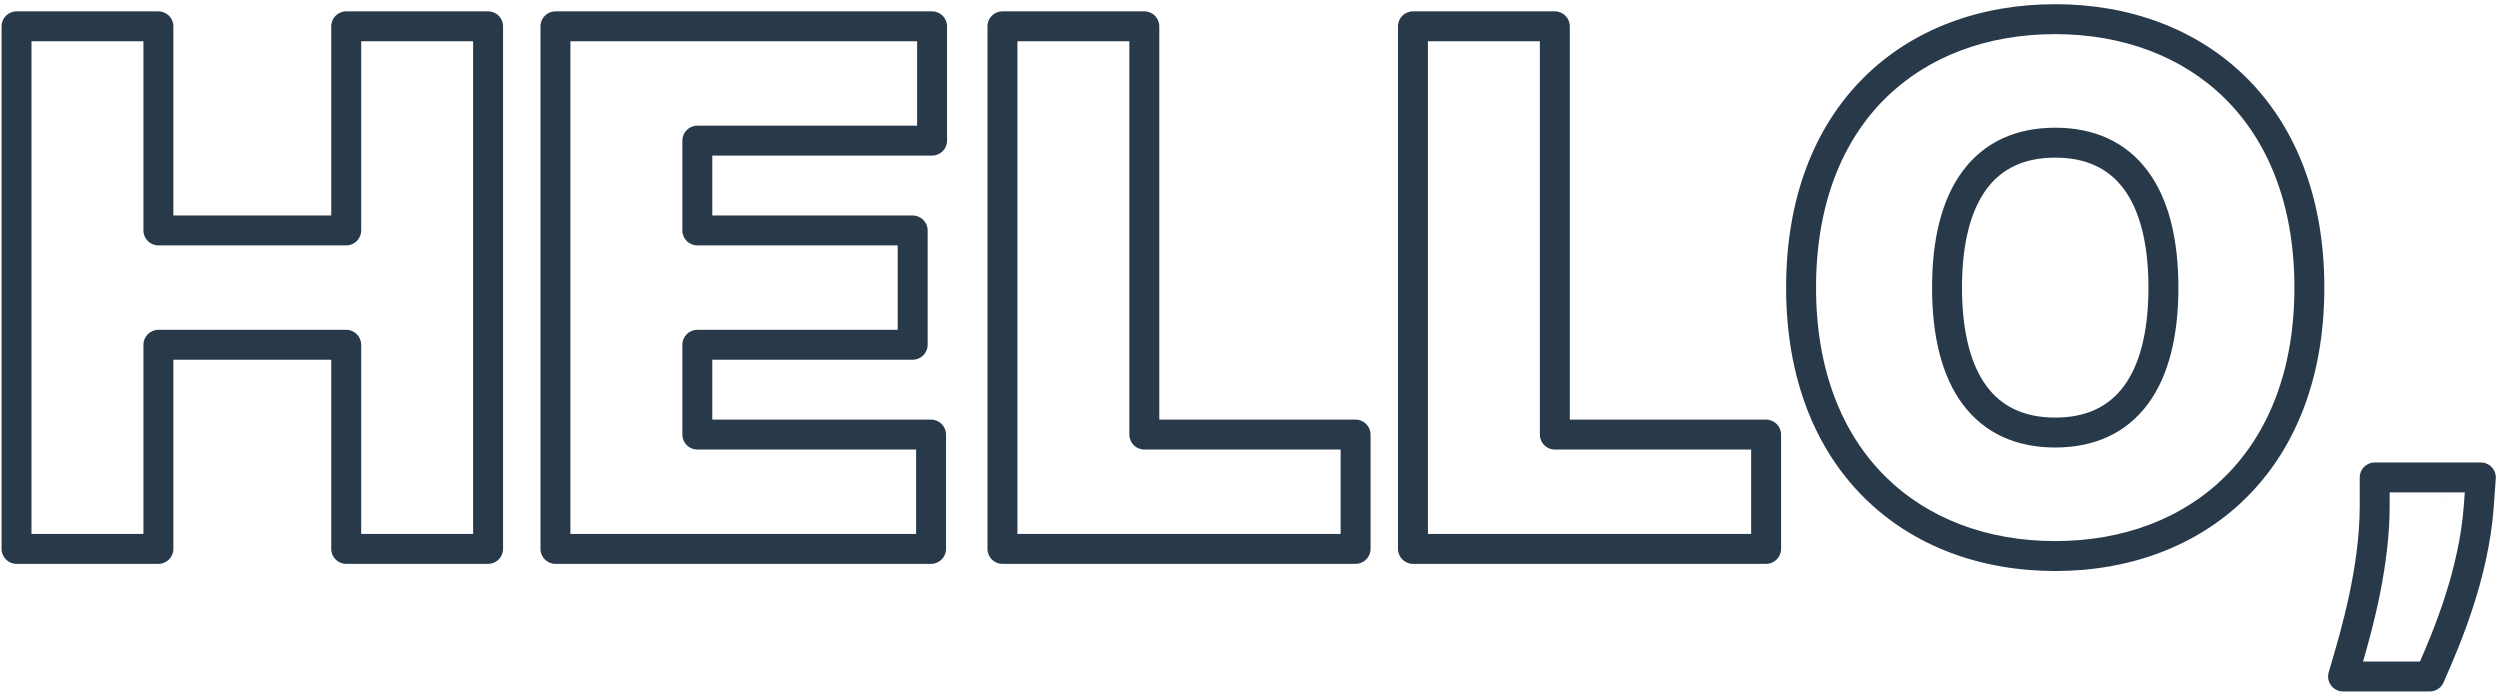 <svg width="501" height="139" viewBox="0 0 501 139" fill="none" xmlns="http://www.w3.org/2000/svg">
<path fill-rule="evenodd" clip-rule="evenodd" d="M373.55 15.492C383.352 5.772 396.889 0.841 411.866 0.841C426.746 0.841 440.279 5.774 450.104 15.489C459.943 25.219 465.798 39.483 465.798 57.636C465.798 75.789 459.943 90.054 450.104 99.784C440.279 109.499 426.746 114.432 411.866 114.432C396.88 114.432 383.345 109.444 373.547 99.701C363.736 89.945 357.935 75.683 357.935 57.636C357.935 39.491 363.734 25.226 373.55 15.492ZM377.774 19.752C369.283 28.172 363.935 40.804 363.935 57.636C363.935 74.362 369.281 86.998 377.777 95.447C386.286 103.908 398.217 108.432 411.866 108.432C425.419 108.432 437.351 103.956 445.885 95.517C454.403 87.094 459.798 74.461 459.798 57.636C459.798 40.812 454.403 28.179 445.885 19.755C437.351 11.317 425.419 6.841 411.866 6.841C398.208 6.841 386.279 11.319 377.774 19.752ZM0.312 5.273C0.312 3.616 1.656 2.273 3.312 2.273H31.744C33.401 2.273 34.744 3.616 34.744 5.273V43.182H66.381V5.273C66.381 3.616 67.724 2.273 69.381 2.273H97.812C99.469 2.273 100.812 3.616 100.812 5.273V110C100.812 111.657 99.469 113 97.812 113H69.381C67.724 113 66.381 111.657 66.381 110V72.091H34.744V110C34.744 111.657 33.401 113 31.744 113H3.312C1.656 113 0.312 111.657 0.312 110V5.273ZM6.312 8.273V107H28.744V69.091C28.744 67.434 30.087 66.091 31.744 66.091H69.381C71.037 66.091 72.381 67.434 72.381 69.091V107H94.812V8.273H72.381V46.182C72.381 47.839 71.037 49.182 69.381 49.182H31.744C30.087 49.182 28.744 47.839 28.744 46.182V8.273H6.312ZM108.312 5.273C108.312 3.616 109.656 2.273 111.312 2.273H186.79C188.447 2.273 189.79 3.616 189.79 5.273V28.182C189.79 29.839 188.447 31.182 186.79 31.182H142.744V43.182H182.903C184.56 43.182 185.903 44.525 185.903 46.182V69.091C185.903 70.748 184.56 72.091 182.903 72.091H142.744V84.091H186.585C188.242 84.091 189.585 85.434 189.585 87.091V110C189.585 111.657 188.242 113 186.585 113H111.312C109.656 113 108.312 111.657 108.312 110V5.273ZM114.312 8.273V107H183.585V90.091H139.744C138.087 90.091 136.744 88.748 136.744 87.091V69.091C136.744 67.434 138.087 66.091 139.744 66.091H179.903V49.182H139.744C138.087 49.182 136.744 47.839 136.744 46.182V28.182C136.744 26.525 138.087 25.182 139.744 25.182H183.79V8.273H114.312ZM197.891 5.273C197.891 3.616 199.234 2.273 200.891 2.273H229.322C230.979 2.273 232.322 3.616 232.322 5.273V84.091H271.663C273.32 84.091 274.663 85.434 274.663 87.091V110C274.663 111.657 273.32 113 271.663 113H200.891C199.234 113 197.891 111.657 197.891 110V5.273ZM203.891 8.273V107H268.663V90.091H229.322C227.666 90.091 226.322 88.748 226.322 87.091V8.273H203.891ZM280.156 5.273C280.156 3.616 281.499 2.273 283.156 2.273H311.588C313.245 2.273 314.588 3.616 314.588 5.273V84.091H353.929C355.586 84.091 356.929 85.434 356.929 87.091V110C356.929 111.657 355.586 113 353.929 113H283.156C281.499 113 280.156 111.657 280.156 110V5.273ZM286.156 8.273V107H350.929V90.091H311.588C309.931 90.091 308.588 88.748 308.588 87.091V8.273H286.156ZM398.139 37.849C395.021 42.035 393.185 48.559 393.185 57.636C393.185 66.713 395.021 73.238 398.139 77.424C401.151 81.468 405.619 83.682 411.866 83.682C418.114 83.682 422.582 81.468 425.594 77.424C428.712 73.238 430.548 66.713 430.548 57.636C430.548 48.559 428.712 42.035 425.594 37.849C422.582 33.804 418.114 31.591 411.866 31.591C405.619 31.591 401.151 33.804 398.139 37.849ZM393.327 34.265C397.627 28.491 404 25.591 411.866 25.591C419.733 25.591 426.106 28.491 430.406 34.265C434.601 39.897 436.548 47.895 436.548 57.636C436.548 67.377 434.601 75.376 430.406 81.008C426.106 86.782 419.733 89.682 411.866 89.682C404 89.682 397.627 86.782 393.327 81.008C389.132 75.376 387.185 67.377 387.185 57.636C387.185 47.895 389.132 39.897 393.327 34.265ZM472.889 95.682C472.889 94.025 474.232 92.682 475.889 92.682H497.162C497.995 92.682 498.79 93.028 499.358 93.638C499.925 94.247 500.214 95.065 500.154 95.896L499.745 101.623L499.745 101.627C498.692 116.112 492.84 129.531 490.145 135.71C489.98 136.087 489.827 136.437 489.688 136.759C489.213 137.857 488.131 138.568 486.935 138.568H469.548C468.606 138.568 467.718 138.125 467.151 137.372C466.584 136.619 466.405 135.643 466.666 134.737C466.815 134.22 466.987 133.637 467.176 132.995C469.116 126.414 472.889 113.611 472.889 101.409V95.682ZM478.889 98.682V101.409C478.889 113.25 475.613 125.499 473.556 132.568H484.967C487.762 126.131 492.825 114.053 493.76 101.195M493.761 101.192L493.94 98.682H478.889" fill="#283A4A"/>
</svg>
